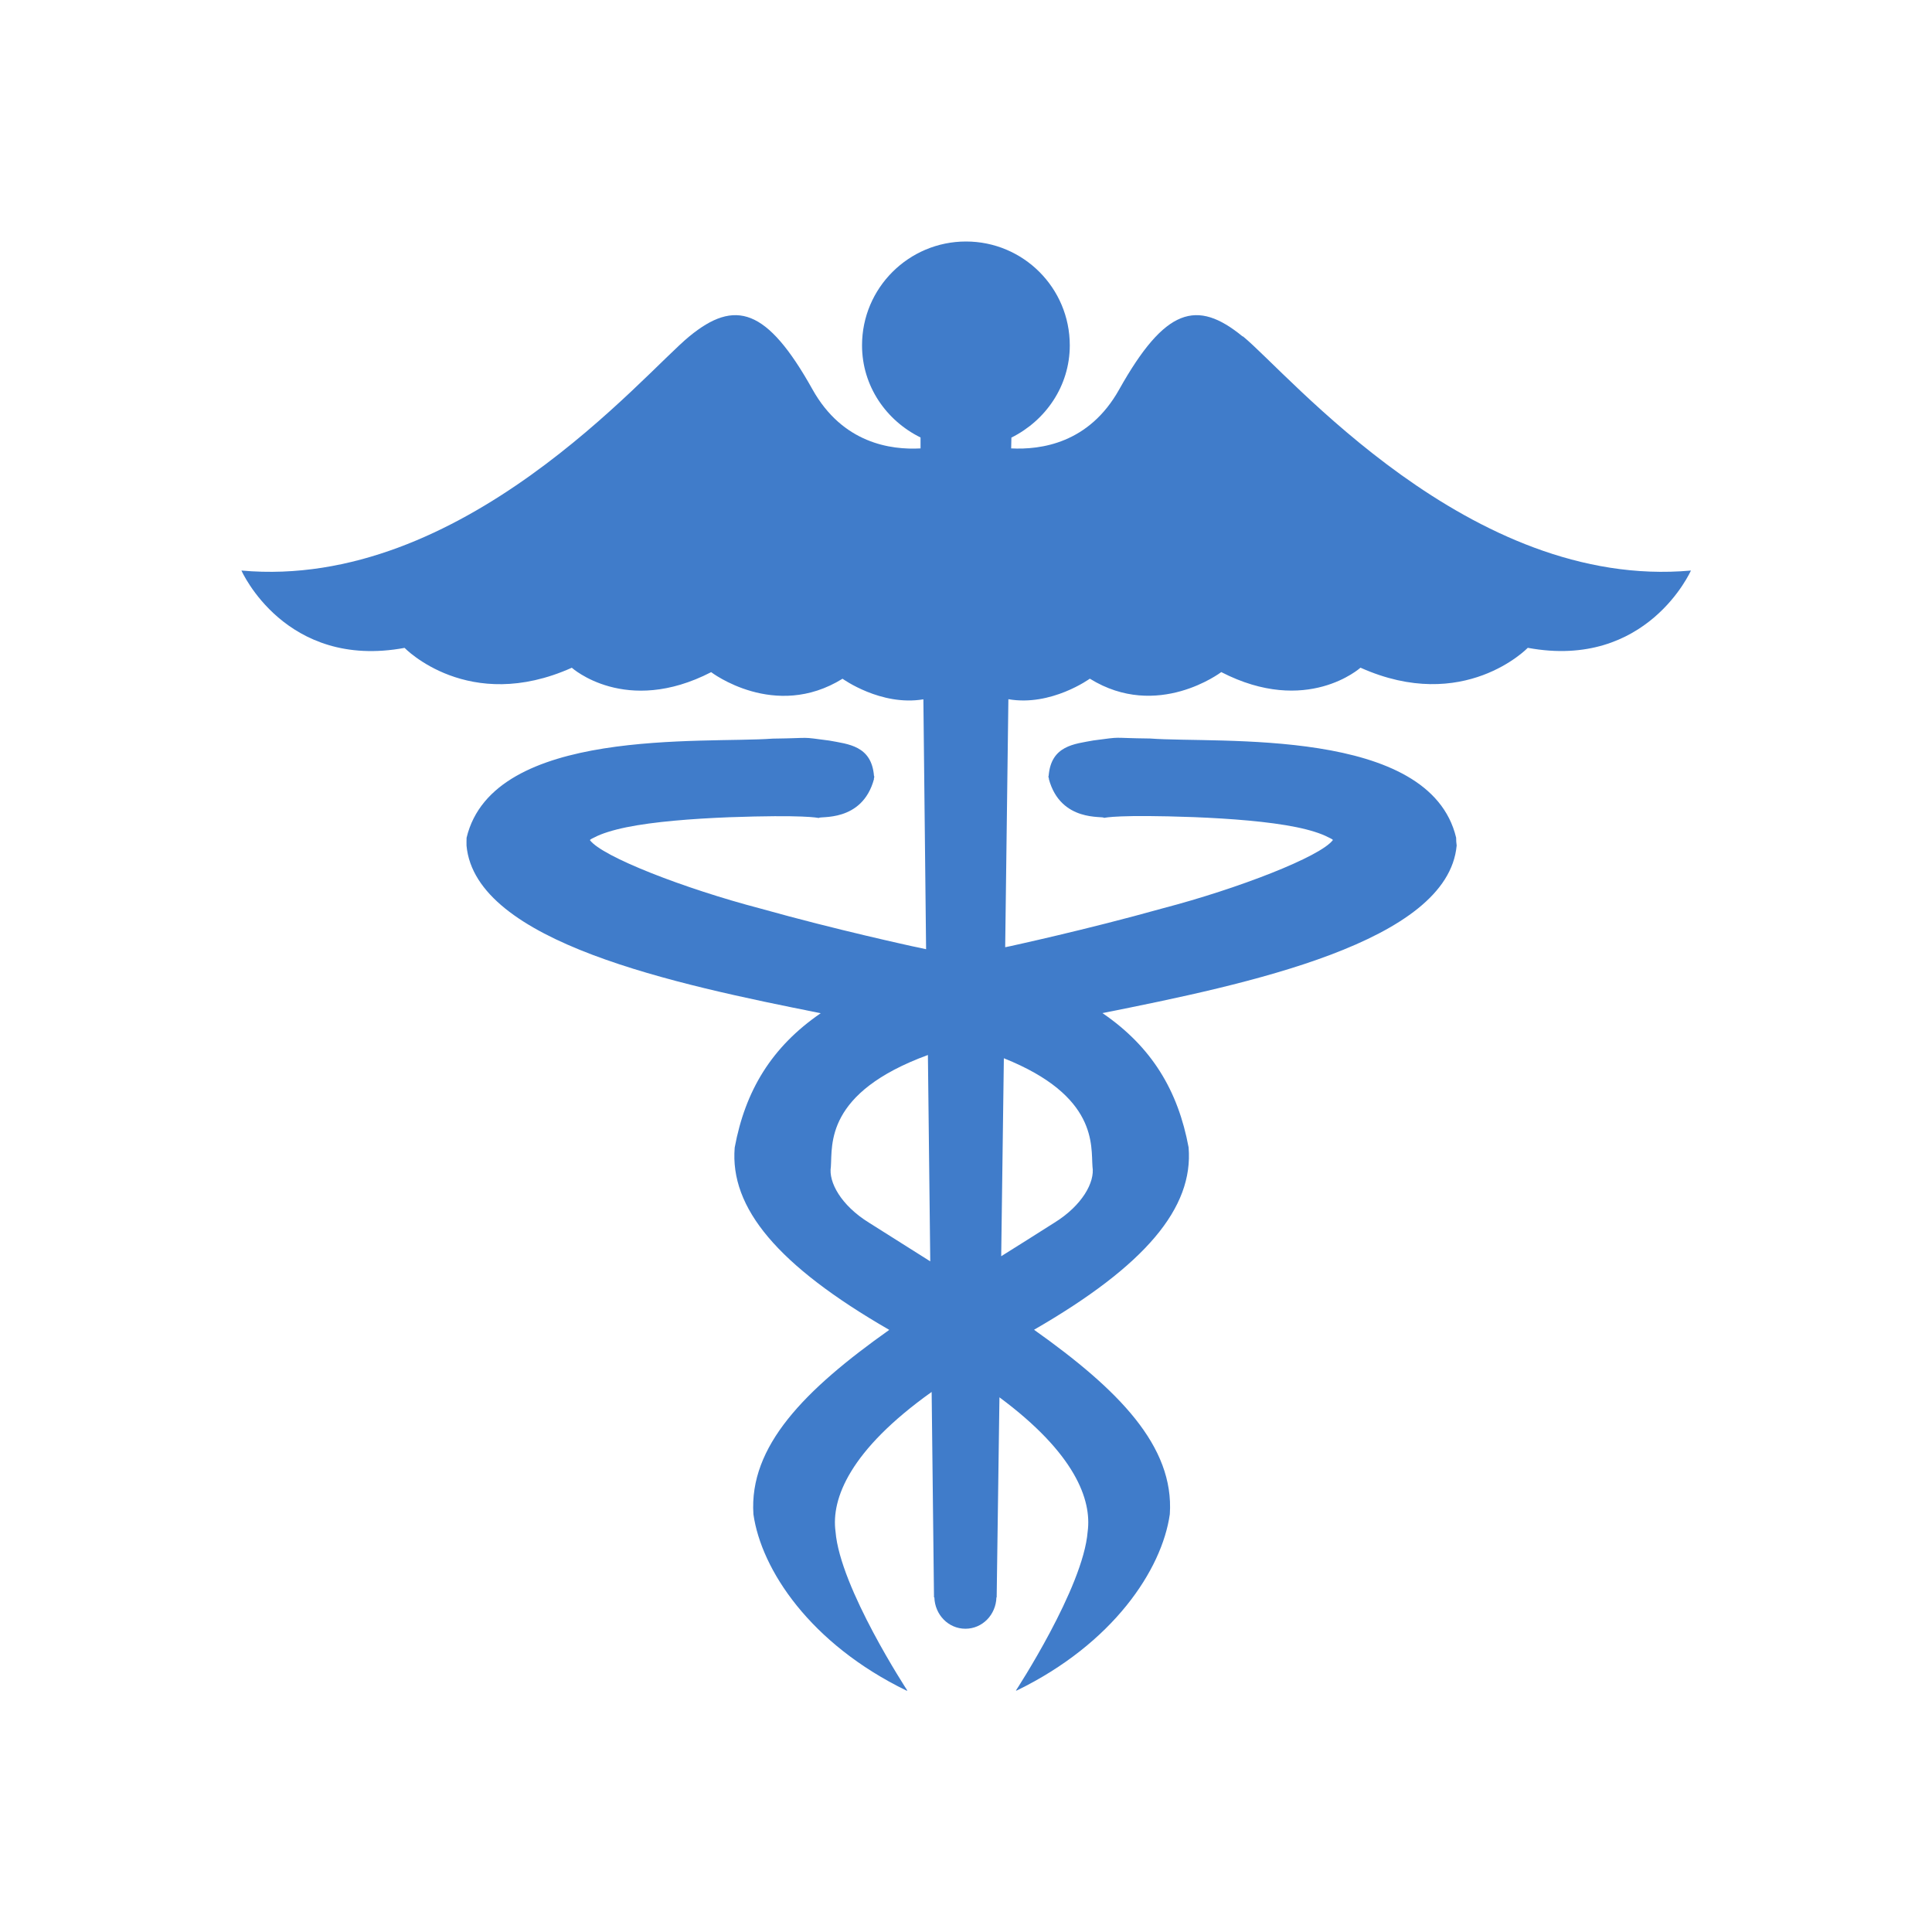 <svg xmlns="http://www.w3.org/2000/svg" viewBox="0 0 32 32" enable-background="new 0 0 32 32"><path fill="#407cca" d="m20.581 5.572c-.758-.621-1.284-.475-2.044.879-.501.896-1.3 1-1.789.976l.004-.179c.566-.282.967-.854.967-1.528 0-.952-.771-1.72-1.719-1.72s-1.722.768-1.722 1.72c0 .674.4 1.246.969 1.526v.181c-.488.027-1.288-.081-1.789-.976-.756-1.354-1.285-1.5-2.041-.879-.76.622-3.76 4.207-7.418 3.878 0 0 .725 1.646 2.702 1.281 0 0 1.056 1.096 2.77.329 0 0 .891.803 2.308.073 0 0 1.053.805 2.176.109 0 0 .635.459 1.339.341l.045 4.139c-.08-.016-.144-.034-.229-.049-.003-.002-1.228-.264-2.523-.627-1.247-.327-2.615-.856-2.817-1.132.017-.017.045-.03.081-.047.111-.059.3-.119.525-.165.458-.093 1.078-.141 1.702-.166 1.239-.044 1.462.009 1.484.013 0-.039.717.084.914-.645-.008-.006.014-.036 0-.053-.041-.501-.426-.526-.742-.585-.512-.067-.245-.041-.936-.032-1.135.084-4.63-.198-5.07 1.642 0 .052-.003.084-.001.13.147 1.602 3.464 2.297 5.867 2.776-.815.559-1.251 1.285-1.425 2.225-.083 1 .712 1.954 2.56 3.02-1.403.994-2.325 1.927-2.25 3.054.131.919.942 2.146 2.536 2.921.005 0 .006-.003.009 0 0 0 .002 0 .005 0 0 0-1.116-1.702-1.19-2.634-.074-.544.236-1.347 1.592-2.313l.039 3.403h.006c.009.288.233.519.514.519s.505-.23.514-.519h.004l.046-3.314c1.25.927 1.532 1.696 1.461 2.225-.073.929-1.188 2.631-1.188 2.631.002 0 .002 0 .003 0 0 0 .003 0 .011 0 1.593-.775 2.405-2 2.535-2.921.074-1.127-.848-2.06-2.249-3.054 1.846-1.065 2.643-2.02 2.56-3.02-.174-.939-.609-1.666-1.427-2.225 2.405-.479 5.721-1.174 5.867-2.776-.006-.045-.009-.078-.009-.13-.439-1.84-3.937-1.557-5.07-1.642-.691-.008-.424-.035-.937.032-.315.059-.701.083-.742.585-.013.018.011.047.003.053.197.729.913.605.914.645.021-.004.244-.058 1.484-.013.622.025 1.242.073 1.7.166.227.046.413.106.525.165.036.017.065.03.083.047-.202.276-1.57.806-2.817 1.132-1.297.363-2.522.625-2.525.627-.031.006-.056.012-.087.018l.053-4.108c.709.124 1.349-.34 1.349-.34 1.12.695 2.177-.109 2.177-.109 1.417.73 2.306-.073 2.306-.073 1.714.767 2.771-.329 2.771-.329 1.975.366 2.702-1.28 2.702-1.28-3.659.329-6.659-3.256-7.419-3.878m-6.826 13.75c.025-.36-.1-1.222 1.607-1.848l.039 3.418c-.33-.207-.67-.422-1.017-.642-.457-.283-.672-.668-.629-.928m3.703.929c-.3.192-.594.375-.882.556l.044-3.279c1.558.623 1.442 1.445 1.468 1.795.042.259-.172.644-.63.928"/></svg>